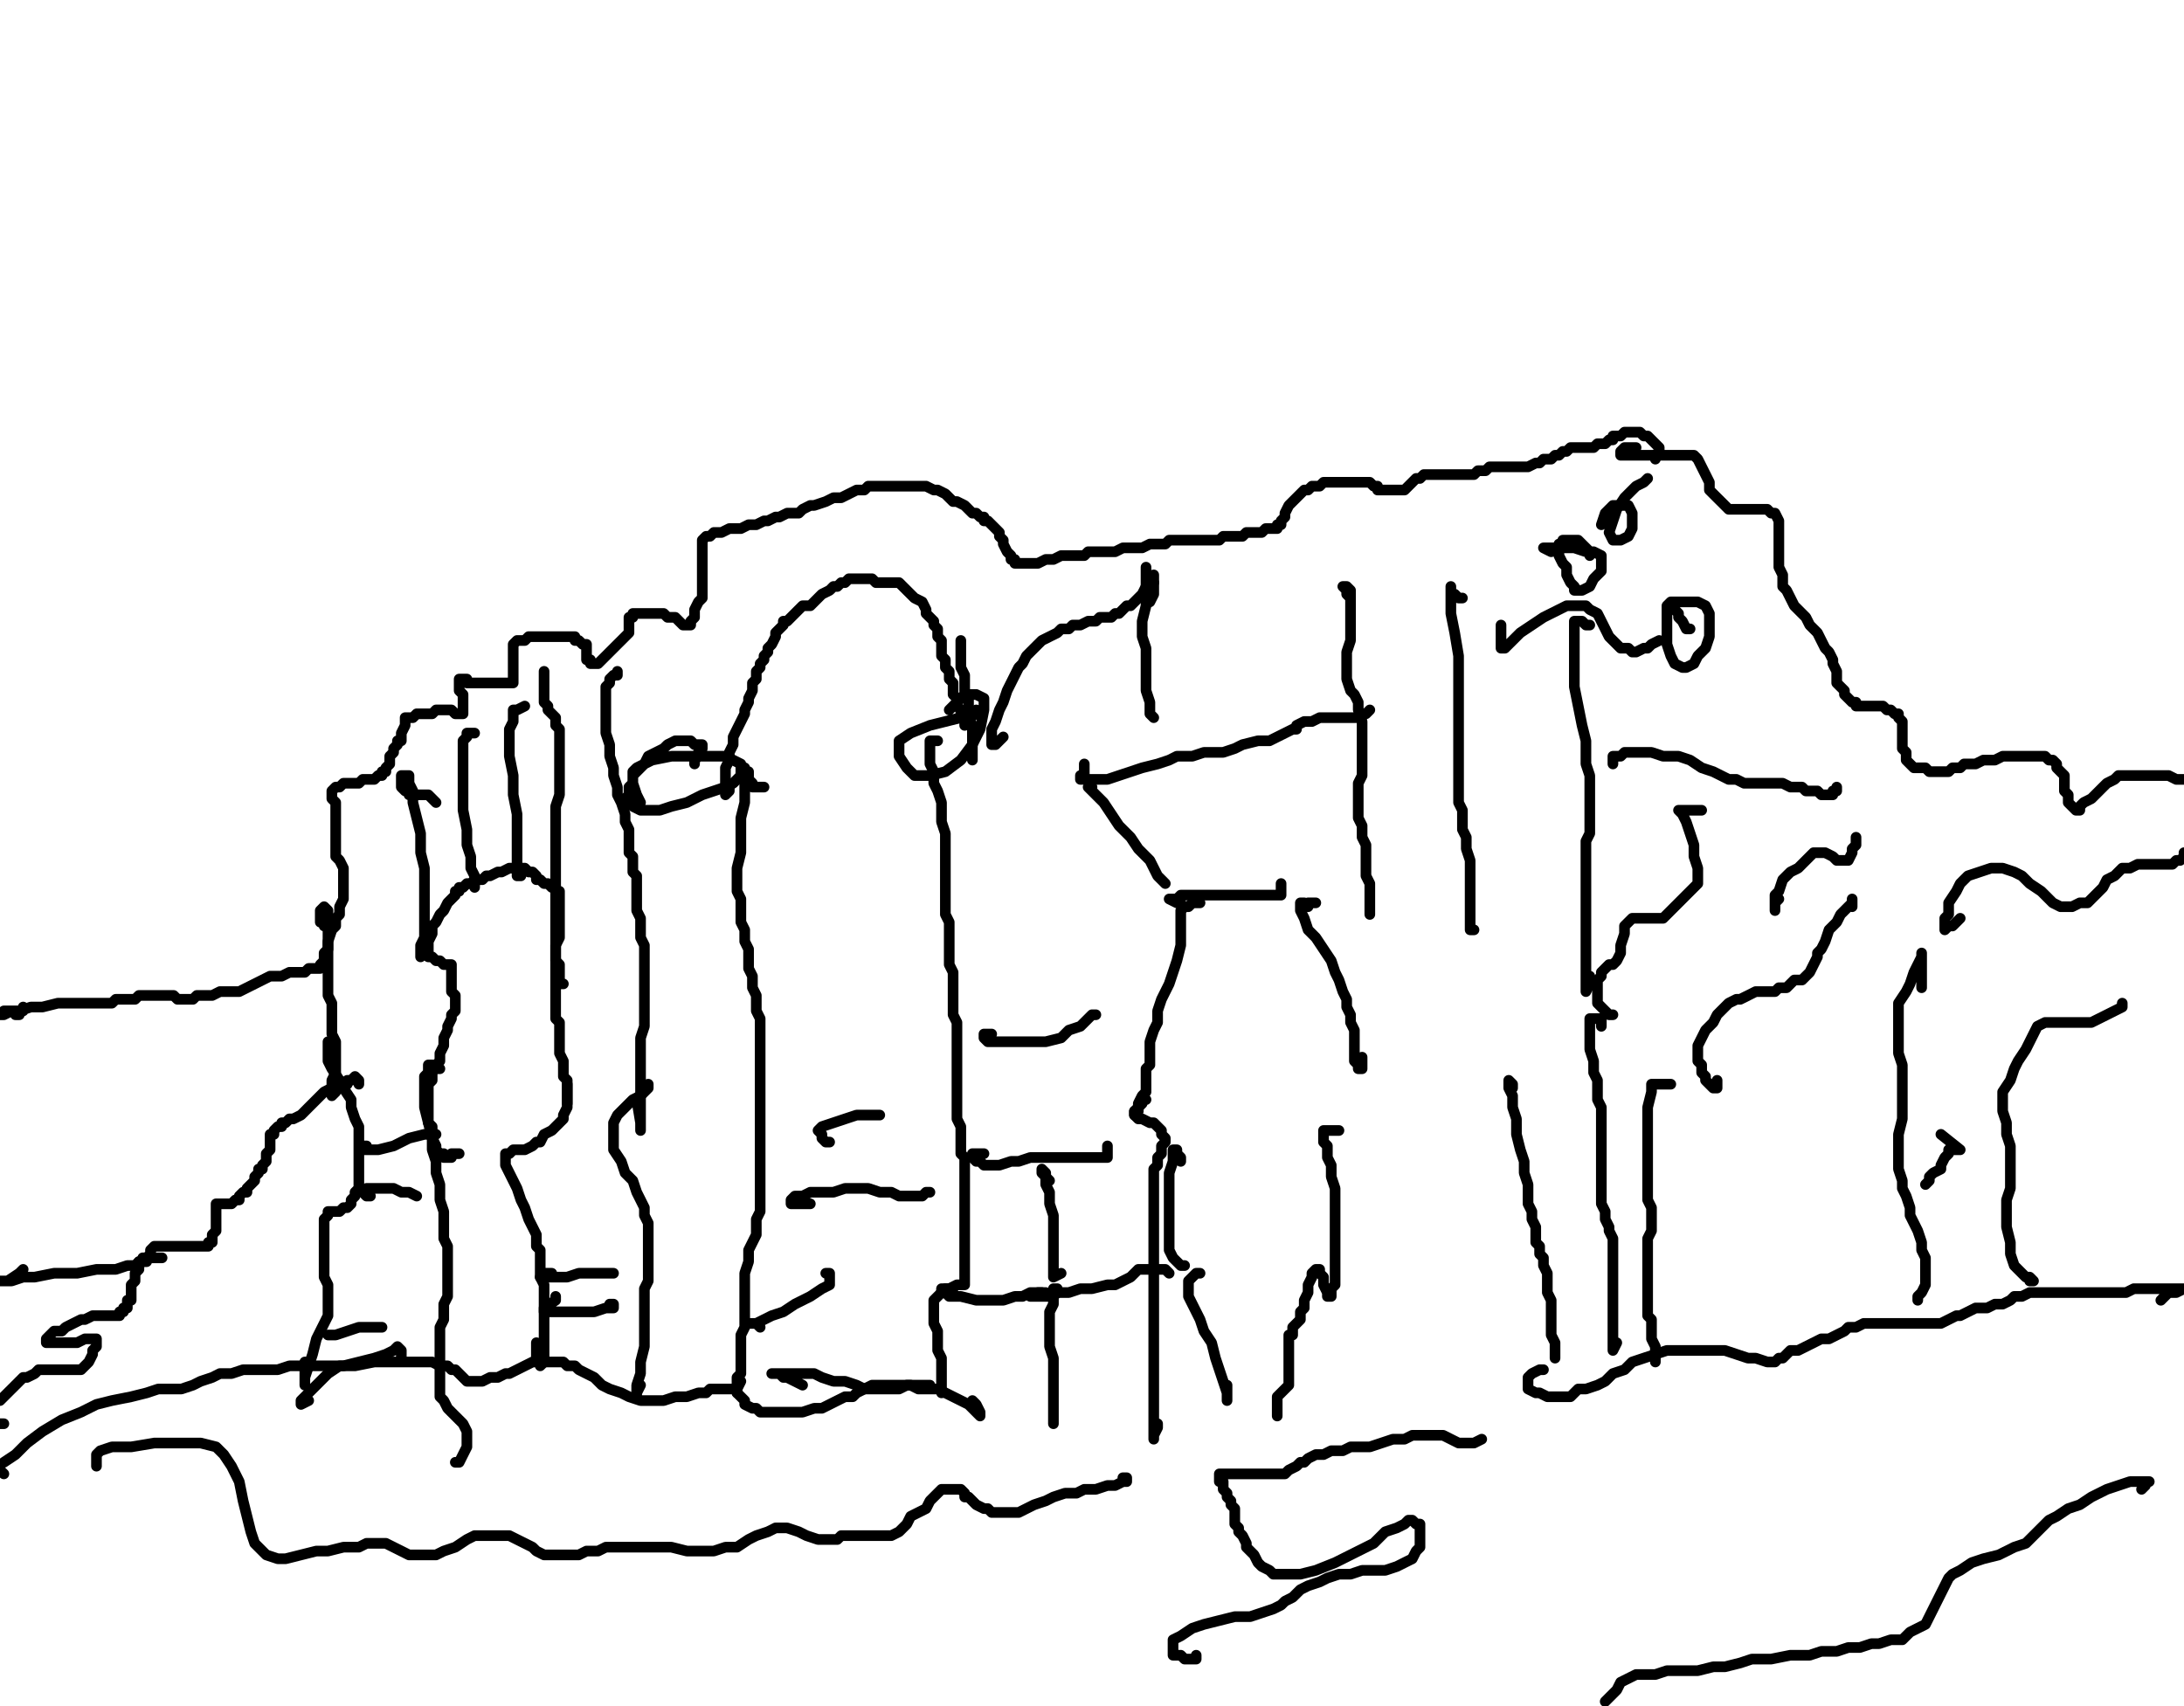 <?xml version="1.0" encoding="utf-8" ?>
<svg baseProfile="full" height="800" version="1.1" width="1024" xmlns="http://www.w3.org/2000/svg" xmlns:ev="http://www.w3.org/2001/xml-events" xmlns:xlink="http://www.w3.org/1999/xlink"><defs /><path d="M10.86,472.2L10.86,474.01L9.05,474.01L9.05,475.82L7.24,475.82L7.24,474.01L5.43,474.01L3.62,474.01L1.81,474.01L1.81,475.82L0,475.82L1.81,475.82L5.43,474.01L9.05,474.01L14.47,472.2L19.9,472.2L27.14,470.39L32.57,470.39L37.99,470.39L41.61,470.39L45.23,470.39L47.04,470.39L50.66,470.39L52.47,470.39L54.28,468.58L57.89,468.58L59.7,468.58L63.32,468.58L65.13,466.77L66.94,466.77L70.56,466.77L72.37,466.77L74.18,466.77L77.8,466.77L81.41,466.77L83.22,468.58L88.65,468.58L90.46,468.58L92.27,466.77L95.89,466.77L99.51,466.77L103.12,464.96L106.74,464.96L112.17,464.96L115.79,463.15L119.41,461.34L123.02,459.53L126.64,457.72L130.26,457.72L132.07,457.72L135.69,455.92L137.5,455.92L141.12,455.92L142.93,455.92L144.73,454.11L146.54,454.11L148.35,454.11L150.16,454.11L150.16,452.3L151.97,450.49L151.97,446.87L153.78,445.06L153.78,441.44L155.59,436.01L157.4,434.2L157.4,430.59L159.21,428.78L159.21,425.16L161.02,421.54L161.02,417.92L161.02,416.11L161.02,412.49L161.02,408.88L161.02,407.07L159.21,403.45L157.4,401.64L157.4,398.02L157.4,396.21L157.4,392.59L157.4,388.98L157.4,387.17L157.4,383.55L157.4,381.74L157.4,379.93L157.4,378.12L157.4,376.31L155.59,374.5L155.59,372.69L155.59,370.88L157.4,369.07L159.21,369.07L161.02,367.27L162.83,367.27L164.64,367.27L168.25,367.27L170.06,365.46L171.87,365.46L173.68,365.46L175.49,365.46L177.3,363.65L179.11,363.65L179.11,361.84L180.92,361.84L180.92,360.03L182.73,358.22L182.73,356.41L182.73,354.6L184.54,352.79L184.54,350.98L186.35,349.17L186.35,347.36L188.16,347.36L188.16,345.55L188.16,343.75L189.96,340.13L189.96,338.32L189.96,336.51L191.77,336.51L193.58,336.51L195.39,334.7L197.2,334.7L200.82,334.7L202.63,334.7L204.44,332.89L206.25,332.89L208.06,332.89L209.87,332.89L211.67,332.89L213.48,334.7L215.29,334.7L217.1,334.7L217.1,332.89L217.1,329.27L217.1,327.46L217.1,325.65L215.29,323.84L215.29,322.04L215.29,320.23L215.29,318.42L217.1,318.42L218.91,318.42L218.91,320.23L220.72,320.23L222.53,320.23L224.34,320.23L226.15,320.23L227.96,320.23L229.77,320.23L231.58,320.23L233.39,320.23L235.19,320.23L237,320.23L240.62,320.23L240.62,318.42L240.62,316.61L240.62,314.8L240.62,312.99L240.62,311.18L240.62,307.56L240.62,305.75L240.62,303.94L240.62,302.13L242.43,300.33L244.24,300.33L246.05,300.33L247.86,298.52L249.67,298.52L251.48,298.52L253.29,298.52L255.1,298.52L256.9,298.52L258.71,298.52L260.52,298.52L262.33,298.52L264.14,298.52L265.95,298.52L267.76,298.52L269.57,298.52L269.57,300.33L271.38,300.33L273.19,302.13L275,302.13L275,303.94L275,305.75L275,307.56L275,309.37L276.81,309.37L276.81,311.18L278.61,311.18L280.42,311.18L282.23,309.37L284.04,307.56L285.85,305.75L287.66,303.94L289.47,302.13L291.28,300.33L293.09,298.52L294.9,296.71L294.9,294.9L294.9,293.09L294.9,291.28L294.9,289.47L296.71,289.47L296.71,287.66L298.52,287.66L300.33,287.66L302.13,287.66L303.94,287.66L305.75,287.66L307.56,287.66L309.37,287.66L311.18,287.66L312.99,289.47L314.8,289.47L316.61,289.47L318.42,291.28L320.23,293.09L322.04,293.09L323.84,293.09L323.84,291.28L325.65,289.47L325.65,285.85L327.46,282.23L329.27,280.42L329.27,275L329.27,271.38L329.27,267.76L329.27,265.95L329.27,264.14L329.27,262.33L329.27,260.52L329.27,258.71L329.27,256.9L329.27,255.1L329.27,253.29L331.08,251.48L332.89,251.48L334.7,249.67L336.51,249.67L338.32,249.67L341.94,247.86L343.75,247.86L347.36,247.86L350.98,246.05L352.79,246.05L354.6,246.05L358.22,244.24L360.03,244.24L363.65,242.43L365.46,242.43L369.07,240.62L370.88,240.62L374.5,240.62L376.31,238.81L379.93,237L381.74,237L387.17,235.19L390.78,233.39L394.4,233.39L398.02,231.58L401.64,229.77L405.26,229.77L407.07,227.96L410.69,227.96L414.3,227.96L417.92,227.96L421.54,227.96L425.16,227.96L428.78,227.96L432.4,227.96L434.2,227.96L437.82,229.77L439.63,229.77L443.25,231.58L445.06,233.39L446.87,235.19L448.68,235.19L452.3,237L454.11,238.81L455.92,240.62L457.72,240.62L459.53,242.43L461.34,242.43L461.34,244.24L463.15,244.24L464.96,246.05L466.77,247.86L468.58,249.67L468.58,251.48L470.39,253.29L470.39,255.1L472.2,258.71L474.01,260.52L474.01,262.33L475.82,262.33L475.82,264.14L477.63,264.14L479.43,264.14L481.24,264.14L483.05,264.14L484.86,264.14L486.67,264.14L490.29,262.33L492.1,262.33L493.91,262.33L497.53,260.52L499.34,260.52L502.95,260.52L504.76,260.52L508.38,260.52L510.19,258.71L513.81,258.71L515.62,258.71L519.24,258.71L522.86,258.71L526.47,256.9L531.9,256.9L535.52,256.9L539.14,255.1L542.76,255.1L546.37,255.1L548.18,253.29L551.8,253.29L553.61,253.29L557.23,253.29L559.04,253.29L562.66,253.29L564.47,253.29L566.28,253.29L569.89,253.29L571.7,253.29L573.51,251.48L575.32,251.48L578.94,251.48L580.75,251.48L582.56,251.48L584.37,249.67L586.18,249.67L587.99,249.67L591.6,249.67L593.41,247.86L595.22,247.86L597.03,247.86L598.84,247.86L598.84,246.05L600.65,246.05L600.65,244.24L602.46,242.43L602.46,240.62L604.27,237L606.08,235.19L609.7,231.58L611.51,229.77L613.31,229.77L615.12,227.96L616.93,227.96L618.74,227.96L620.55,226.15L622.36,226.15L624.17,226.15L625.98,226.15L627.79,226.15L629.6,226.15L631.41,226.15L633.22,226.15L635.02,226.15L636.83,226.15L638.64,226.15L640.45,226.15L642.26,226.15L644.07,227.96L645.88,227.96L645.88,229.77L647.69,229.77L649.5,229.77L651.31,229.77L653.12,229.77L654.93,229.77L656.73,229.77L658.54,229.77L660.35,227.96L662.16,226.15L663.97,224.34L665.78,224.34L667.59,222.53L669.4,222.53L671.21,222.53L673.02,222.53L674.83,222.53L676.64,222.53L680.25,222.53L682.06,222.53L685.68,222.53L687.49,222.53L691.11,222.53L692.92,220.72L696.54,220.72L698.35,218.91L700.16,218.91L703.77,218.91L705.58,218.91L707.39,218.91L711.01,218.91L712.82,218.91L714.63,218.91L716.44,218.91L720.06,217.1L721.87,217.1L723.67,215.29L725.48,215.29L727.29,215.29L729.1,213.48L730.91,213.48L732.72,211.67L734.53,211.67L736.34,209.87L738.15,209.87L741.77,209.87L743.58,209.87L745.39,209.87L747.19,209.87L749,208.06L750.81,208.06L752.62,208.06L754.43,206.25L756.24,206.25L756.24,204.44L758.05,204.44L759.86,204.44L761.67,202.63L763.48,202.63L765.29,202.63L767.1,202.63L768.9,202.63L770.71,204.44L772.52,204.44L774.33,206.25L776.14,208.06L777.95,209.87L777.95,211.67L776.14,213.48L776.14,215.29" fill="none" stroke="#000000" style="-webkit-tap-highlight-color: rgba(0, 0, 0, 0); stroke-linecap: round; stroke-linejoin: round; stroke-width: 5;" /><path d="M767.1,209.87L765.29,209.87L763.48,209.87L761.67,209.87L759.86,211.67L759.86,213.48L763.48,213.48L767.1,213.48L772.52,213.48L777.95,213.48L783.38,213.48L788.81,213.48L792.42,213.48L794.23,213.48L796.04,215.29L797.85,218.91L799.66,222.53L801.47,226.15L801.47,229.77L803.28,231.58L805.09,233.39L806.9,235.19L808.71,237L810.52,238.81L812.33,238.81L814.13,238.81L817.75,238.81L821.37,238.81L823.18,238.81L826.8,238.81L828.61,238.81L830.42,240.62L832.23,240.62L834.04,244.24L834.04,246.05L834.04,247.86L834.04,251.48L834.04,255.1L834.04,256.9L834.04,260.52L834.04,264.14L834.04,265.95L835.84,269.57L835.84,271.38L835.84,275L837.65,276.81L839.46,280.42L841.27,284.04L844.89,287.66L846.7,289.47L848.51,293.09L852.13,296.71L853.94,300.33L855.75,303.94L857.55,305.75L859.36,309.37L859.36,311.18L861.17,314.8L861.17,318.42L861.17,320.23L862.98,322.04L864.79,323.84L864.79,325.65L866.6,327.46L868.41,329.27L870.22,329.27L870.22,331.08L873.84,331.08L875.65,331.08L877.46,331.08L879.27,331.08L882.88,331.08L884.69,332.89L886.5,332.89L888.31,334.7L890.12,334.7L890.12,336.51L891.93,338.32L891.93,341.94L891.93,343.75L891.93,345.55L891.93,349.17L891.93,350.98L893.74,352.79L893.74,354.6L893.74,356.41L895.55,358.22L897.36,360.03L899.17,360.03L900.98,360.03L902.78,360.03L904.59,361.84L906.4,361.84L908.21,361.84L910.02,361.84L913.64,361.84L915.45,360.03L919.07,360.03L920.88,358.22L924.49,358.22L926.3,358.22L929.92,356.41L933.54,356.41L935.35,356.41L938.97,354.6L940.78,354.6L942.59,354.6L946.2,354.6L948.01,354.6L951.63,354.6L953.44,354.6L955.25,354.6L957.06,354.6L958.87,354.6L960.68,356.41L962.49,356.41L964.3,358.22L964.3,360.03L966.11,361.84L967.92,363.65L967.92,365.46L967.92,367.27L967.92,369.07L967.92,370.88L969.72,372.69L969.72,374.5L969.72,376.31L971.53,378.12L973.34,379.93L975.15,379.93L975.15,378.12L976.96,376.31L980.58,374.5L982.39,372.69L986.01,369.07L987.82,367.27L991.43,365.46L993.24,363.65L996.86,363.65L998.67,363.65L1000.48,363.65L1004.1,363.65L1005.91,363.65L1009.53,363.65L1011.34,363.65L1014.95,363.65L1016.76,363.65L1020.38,365.46L1024,365.46" fill="none" stroke="#000000" style="-webkit-tap-highlight-color: rgba(0, 0, 0, 0); stroke-linecap: round; stroke-linejoin: round; stroke-width: 5;" /><path d="M900.98,463.15L900.98,459.53L900.98,455.92L900.98,452.3L900.98,448.68L900.98,446.87L900.98,448.68L899.17,452.3L897.36,455.92L895.55,461.34L893.74,464.96L890.12,470.39L890.12,477.63L890.12,483.05L890.12,488.48L890.12,493.91L891.93,499.34L891.93,504.76L891.93,512L891.93,519.24L891.93,524.66L890.12,531.9L890.12,539.14L890.12,544.57L890.12,548.18L891.93,553.61L891.93,557.23L893.74,560.85L895.55,566.28L895.55,569.89L897.36,573.51L899.17,577.13L900.98,582.56L900.98,586.18L902.78,589.8L902.78,591.6L902.78,595.22L902.78,597.03L902.78,600.65L902.78,602.46L900.98,606.08L899.17,607.89L899.17,609.7" fill="none" stroke="#000000" style="-webkit-tap-highlight-color: rgba(0, 0, 0, 0); stroke-linecap: round; stroke-linejoin: round; stroke-width: 5;" /><path d="M951.63,600.65L953.44,600.65L951.63,598.84L949.82,598.84L948.01,597.03L946.2,595.22L944.4,593.41L942.59,587.99L942.59,582.56L940.78,575.32L940.78,568.08L940.78,562.66L942.59,557.23L942.59,551.8L942.59,546.37L942.59,540.95L942.59,537.33L940.78,531.9L940.78,526.47L938.97,521.05L938.97,517.43L938.97,512L942.59,506.57L944.4,501.14L946.2,497.53L949.82,492.1L951.63,488.48L953.44,484.86L955.25,481.24L958.87,479.43L962.49,479.43L966.11,479.43L971.53,479.43L975.15,479.43L980.58,479.43L984.2,477.63L987.82,475.82L991.43,474.01L995.05,472.2L995.05,470.39" fill="none" stroke="#000000" style="-webkit-tap-highlight-color: rgba(0, 0, 0, 0); stroke-linecap: round; stroke-linejoin: round; stroke-width: 5;" /><path d="M919.07,430.59L917.26,432.4L915.45,434.2L913.64,434.2L911.83,436.01L911.83,434.2L911.83,430.59L913.64,428.78L913.64,423.35L917.26,417.92L919.07,414.3L922.69,410.69L928.11,408.88L933.54,407.07L938.97,407.07L944.4,408.88L948.01,410.69L951.63,414.3L957.06,417.92L958.87,419.73L962.49,423.35L966.11,425.16L969.72,425.16L971.53,425.16L975.15,423.35L978.77,423.35L980.58,421.54L984.2,417.92L986.01,416.11L987.82,412.49L991.43,410.69L993.24,408.88L995.05,407.07L998.67,407.07L1002.29,405.26L1005.91,405.26L1011.34,405.26L1014.95,405.26L1018.57,405.26L1020.38,403.45L1022.19,403.45L1024,401.64L1024,399.83" fill="none" stroke="#000000" style="-webkit-tap-highlight-color: rgba(0, 0, 0, 0); stroke-linecap: round; stroke-linejoin: round; stroke-width: 5;" /><path d="M797.85,379.93L796.04,379.93L794.23,379.93L792.42,379.93L790.61,379.93L788.81,379.93L787,379.93L788.81,381.74L790.61,385.36L792.42,390.78L794.23,396.21L794.23,401.64L796.04,407.07L796.04,410.69L796.04,412.49L796.04,414.3L794.23,416.11L792.42,417.92L790.61,419.73L788.81,421.54L787,423.35L785.19,425.16L783.38,426.97L781.57,428.78L779.76,430.59L777.95,430.59L776.14,430.59L774.33,430.59L770.71,430.59L768.9,430.59L767.1,430.59L765.29,430.59L763.48,432.4L761.67,434.2L761.67,437.82L759.86,443.25L759.86,446.87L758.05,450.49L756.24,452.3L754.43,452.3L752.62,454.11L750.81,455.92L750.81,457.72L749,459.53L749,461.34L749,463.15L749,464.96L749,466.77L749,468.58L749,470.39L750.81,472.2L752.62,474.01L754.43,475.82L756.24,475.82" fill="none" stroke="#000000" style="-webkit-tap-highlight-color: rgba(0, 0, 0, 0); stroke-linecap: round; stroke-linejoin: round; stroke-width: 5;" /><path d="M750.81,481.24L750.81,479.43L750.81,477.63L749,477.63L747.19,477.63L745.39,477.63L745.39,481.24L745.39,484.86L745.39,488.48L745.39,492.1L747.19,497.53L747.19,502.95L749,506.57L749,510.19L749,515.62L750.81,519.24L750.81,524.66L750.81,528.28L750.81,531.9L750.81,537.33L750.81,540.95L750.81,544.57L750.81,549.99L750.81,555.42L750.81,559.04L750.81,564.47L752.62,568.08L752.62,571.7L754.43,575.32L754.43,577.13L756.24,580.75L756.24,584.37L756.24,586.18L756.24,589.8L756.24,593.41L756.24,598.84L756.24,602.46L756.24,606.08L756.24,609.7L756.24,613.31L756.24,618.74L756.24,620.55L756.24,624.17L756.24,627.79L756.24,631.41L756.24,633.22L758.05,629.6" fill="none" stroke="#000000" style="-webkit-tap-highlight-color: rgba(0, 0, 0, 0); stroke-linecap: round; stroke-linejoin: round; stroke-width: 5;" /><path d="M709.2,510.19L709.2,508.38L707.39,506.57L707.39,510.19L709.2,513.81L709.2,519.24L711.01,524.66L711.01,531.9L712.82,539.14L714.63,544.57L714.63,549.99L716.44,555.42L716.44,559.04L716.44,564.47L718.25,568.08L718.25,571.7L720.06,575.32L720.06,578.94L720.06,582.56L721.87,584.37L721.87,587.99L723.67,589.8L723.67,593.41L725.48,597.03L725.48,600.65L725.48,602.46L725.48,606.08L727.29,609.7L727.29,613.31L727.29,616.93L727.29,620.55L727.29,625.98L729.1,629.6L729.1,633.22L729.1,635.02L729.1,636.83" fill="none" stroke="#000000" style="-webkit-tap-highlight-color: rgba(0, 0, 0, 0); stroke-linecap: round; stroke-linejoin: round; stroke-width: 5;" /><path d="M783.38,508.38L781.57,508.38L777.95,508.38L776.14,508.38L774.33,508.38L774.33,512L772.52,519.24L772.52,526.47L772.52,535.52L772.52,542.76L772.52,549.99L772.52,555.42L772.52,559.04L772.52,562.66L774.33,566.28L774.33,569.89L774.33,573.51L774.33,577.13L772.52,580.75L772.52,584.37L772.52,587.99L772.52,591.6L772.52,595.22L772.52,598.84L772.52,602.46L772.52,606.08L772.52,609.7L772.52,613.31L772.52,616.93L774.33,618.74L774.33,622.36L774.33,625.98L774.33,627.79L776.14,631.41L776.14,635.02L776.14,636.83L776.14,638.64" fill="none" stroke="#000000" style="-webkit-tap-highlight-color: rgba(0, 0, 0, 0); stroke-linecap: round; stroke-linejoin: round; stroke-width: 5;" /><path d="M723.67,642.26L721.87,642.26L718.25,644.07L716.44,645.88L716.44,649.5L716.44,651.31L720.06,653.12L721.87,653.12L725.48,654.93L729.1,654.93L730.91,654.93L732.72,654.93L736.34,654.93L738.15,653.12L739.96,651.31L743.58,651.31L749,649.5L752.62,647.69L756.24,644.07L761.67,642.26L765.29,638.64L770.71,636.83L776.14,635.02L781.57,633.22L785.19,633.22L792.42,633.22L797.85,633.22L803.28,633.22L808.71,633.22L814.13,635.02L819.56,636.83L823.18,636.83L828.61,638.64L832.23,638.64L834.04,636.83L835.84,636.83L837.65,635.02L839.46,633.22L843.08,633.22L846.7,631.41L850.32,629.6L853.94,627.79L857.55,627.79L861.17,625.98L864.79,624.17L866.6,622.36L870.22,622.36L873.84,620.55L881.07,620.55L886.5,620.55L891.93,620.55L897.36,620.55L900.98,620.55L906.4,620.55L910.02,620.55L913.64,618.74L917.26,616.93L919.07,616.93L922.69,615.12L926.3,613.31L931.73,613.31L935.35,611.51L938.97,611.51L942.59,609.7L944.4,607.89L948.01,607.89L951.63,606.08L960.68,606.08L966.11,606.08L971.53,606.08L976.96,606.08L982.39,606.08L987.82,606.08L993.24,606.08L996.86,606.08L1000.48,604.27L1005.91,604.27L1009.53,604.27L1014.95,604.27L1018.57,604.27L1022.19,604.27L1024,604.27L1020.38,606.08L1016.76,606.08L1013.14,609.7" fill="none" stroke="#000000" style="-webkit-tap-highlight-color: rgba(0, 0, 0, 0); stroke-linecap: round; stroke-linejoin: round; stroke-width: 5;" /><path d="M1004.1,698.35L1005.91,696.54L1005.91,694.73L1007.72,694.73L998.67,694.73L993.24,696.54L987.82,698.35L980.58,701.96L975.15,705.58L969.72,707.39L964.3,711.01L960.68,712.82L958.87,714.63L955.25,718.25L953.44,720.06L949.82,723.67L944.4,725.48L937.16,729.1L929.92,730.91L924.49,732.72L919.07,736.34L915.45,738.15L913.64,739.96L911.83,743.58L910.02,747.19L908.21,750.81L906.4,754.43L904.59,758.05L902.78,761.67L899.17,763.48L895.55,765.29L891.93,768.9L886.5,768.9L881.07,770.71L877.46,770.71L872.03,772.52L866.6,772.52L861.17,774.33L853.94,774.33L848.51,776.14L839.46,776.14L830.42,777.95L821.37,777.95L815.94,779.76L808.71,781.57L803.28,781.57L796.04,783.38L787,783.38L781.57,783.38L776.14,785.19L770.71,785.19L767.1,785.19L763.48,787L759.86,788.81L758.05,792.42L756.24,794.23L752.62,797.85" fill="none" stroke="#000000" style="-webkit-tap-highlight-color: rgba(0, 0, 0, 0); stroke-linecap: round; stroke-linejoin: round; stroke-width: 5;" /><path d="M560.85,776.14L560.85,777.95L559.04,777.95L555.42,777.95L553.61,776.14L549.99,776.14L549.99,774.33L549.99,772.52L549.99,768.9L553.61,767.1L559.04,763.48L564.47,761.67L571.7,759.86L578.94,758.05L586.18,758.05L591.6,756.24L597.03,754.43L600.65,752.62L602.46,750.81L606.08,749L609.7,745.39L613.31,743.58L618.74,741.77L622.36,739.96L627.79,738.15L633.22,738.15L638.64,736.34L644.07,736.34L649.5,736.34L654.93,734.53L658.54,732.72L662.16,730.91L663.97,727.29L665.78,725.48L665.78,721.87L665.78,718.25L665.78,714.63L663.97,714.63L662.16,712.82L660.35,712.82L658.54,714.63L654.93,716.44L649.5,718.25L644.07,723.67L636.83,727.29L625.98,732.72L616.93,736.34L609.7,738.15L604.27,738.15L600.65,738.15L597.03,738.15L595.22,736.34L591.6,734.53L589.8,732.72L587.99,729.1L584.37,725.48L584.37,723.67L582.56,720.06L580.75,718.25L580.75,716.44L578.94,714.63L578.94,712.82L578.94,711.01L578.94,709.2L578.94,707.39L577.13,705.58L577.13,703.77L575.32,701.96L575.32,700.16L573.51,698.35L573.51,696.54L573.51,694.73L571.7,694.73L571.7,692.92L571.7,691.11L573.51,691.11L575.32,691.11L577.13,691.11L580.75,691.11L586.18,691.11L589.8,691.11L595.22,691.11L598.84,691.11L600.65,691.11L602.46,691.11L604.27,689.3L607.89,687.49L609.7,685.68L611.51,685.68L613.31,683.87L616.93,682.06L620.55,682.06L624.17,680.25L629.6,680.25L633.22,678.45L638.64,678.45L642.26,678.45L647.69,676.64L653.12,674.83L658.54,674.83L662.16,673.02L667.59,673.02L673.02,673.02L676.64,673.02L680.25,674.83L683.87,676.64L687.49,676.64L691.11,676.64L694.73,674.83" fill="none" stroke="#000000" style="-webkit-tap-highlight-color: rgba(0, 0, 0, 0); stroke-linecap: round; stroke-linejoin: round; stroke-width: 5;" /><path d="M633.22,280.42L631.41,278.61L631.41,276.81L629.6,275L631.41,275L633.22,276.81L633.22,278.61L633.22,280.42L633.22,282.23L633.22,285.85L633.22,289.47L633.22,294.9L633.22,300.33L631.41,305.75L631.41,311.18L631.41,314.8L631.41,318.42L633.22,323.84L635.02,325.65L636.83,329.27L636.83,332.89L638.64,338.32L638.64,341.94L638.64,345.55L638.64,349.17L638.64,352.79L638.64,354.6L638.64,358.22L638.64,361.84L638.64,363.65L636.83,367.27L636.83,370.88L636.83,374.5L636.83,378.12L636.83,379.93L636.83,383.55L638.64,387.17L638.64,388.98L638.64,392.59L640.45,396.21L640.45,399.83L640.45,403.45L640.45,407.07L640.45,410.69L642.26,414.3L642.26,417.92L642.26,421.54L642.26,425.16L642.26,428.78" fill="none" stroke="#000000" style="-webkit-tap-highlight-color: rgba(0, 0, 0, 0); stroke-linecap: round; stroke-linejoin: round; stroke-width: 5;" /><path d="M685.68,280.42L683.87,280.42L682.06,278.61L680.25,278.61L680.25,276.81L680.25,275L680.25,276.81L680.25,280.42L680.25,287.66L682.06,296.71L683.87,307.56L683.87,316.61L683.87,325.65L683.87,332.89L683.87,338.32L683.87,341.94L683.87,347.36L683.87,350.98L683.87,356.41L683.87,360.03L683.87,363.65L683.87,367.27L683.87,370.88L683.87,372.69L683.87,376.31L685.68,379.93L685.68,383.55L685.68,388.98L687.49,392.59L687.49,398.02L689.3,403.45L689.3,408.88L689.3,414.3L689.3,419.73L689.3,423.35L689.3,428.78L689.3,432.4L689.3,434.2L689.3,436.01L691.11,436.01" fill="none" stroke="#000000" style="-webkit-tap-highlight-color: rgba(0, 0, 0, 0); stroke-linecap: round; stroke-linejoin: round; stroke-width: 5;" /><path d="M745.39,293.09L743.58,293.09L741.77,291.28L739.96,291.28L738.15,291.28L738.15,293.09L738.15,296.71L738.15,300.33L738.15,305.75L738.15,312.99L738.15,322.04L739.96,331.08L741.77,340.13L743.58,347.36L743.58,352.79L743.58,358.22L745.39,363.65L745.39,369.07L745.39,372.69L745.39,378.12L745.39,381.74L745.39,387.17L745.39,390.78L743.58,394.4L743.58,399.83L743.58,403.45L743.58,407.07L743.58,410.69L743.58,414.3L743.58,417.92L743.58,423.35L743.58,428.78L743.58,436.01L743.58,441.44L743.58,448.68L743.58,454.11L743.58,459.53L743.58,463.15L743.58,464.96L745.39,461.34L745.39,457.72" fill="none" stroke="#000000" style="-webkit-tap-highlight-color: rgba(0, 0, 0, 0); stroke-linecap: round; stroke-linejoin: round; stroke-width: 5;" /><path d="M703.77,293.09L703.77,294.9L703.77,298.52L703.77,300.33L703.77,302.13L703.77,303.94L705.58,303.94L707.39,302.13L709.2,300.33L712.82,296.71L718.25,293.09L723.67,289.47L730.91,285.85L734.53,284.04L739.96,284.04L743.58,284.04L745.39,285.85L749,287.66L750.81,291.28L752.62,294.9L754.43,298.52L758.05,302.13L759.86,303.94L763.48,303.94L765.29,305.75L767.1,305.75L770.71,303.94L772.52,303.94L774.33,302.13L777.95,300.33" fill="none" stroke="#000000" style="-webkit-tap-highlight-color: rgba(0, 0, 0, 0); stroke-linecap: round; stroke-linejoin: round; stroke-width: 5;" /><path d="M756.24,358.22L756.24,356.41L756.24,354.6L758.05,354.6L759.86,354.6L761.67,352.79L765.29,352.79L768.9,352.79L774.33,352.79L779.76,354.6L787,354.6L792.42,356.41L797.85,360.03L803.28,361.84L806.9,363.65L810.52,365.46L814.13,365.46L817.75,367.27L823.18,367.27L826.8,367.27L830.42,367.27L834.04,367.27L835.84,367.27L839.46,369.07L841.27,369.07L844.89,369.07L846.7,370.88L850.32,370.88L852.13,370.88L853.94,372.69L859.36,372.69L859.36,370.88L861.17,370.88L861.17,369.07" fill="none" stroke="#000000" style="-webkit-tap-highlight-color: rgba(0, 0, 0, 0); stroke-linecap: round; stroke-linejoin: round; stroke-width: 5;" /><path d="M805.09,506.57L805.09,508.38L805.09,510.19L803.28,510.19L801.47,508.38L799.66,506.57L799.66,504.76L797.85,502.95L797.85,499.34L796.04,497.53L796.04,493.91L796.04,490.29L797.85,486.67L799.66,483.05L803.28,479.43L805.09,475.82L806.9,474.01L808.71,472.2L810.52,470.39L814.13,468.58L815.94,468.58L819.56,466.77L823.18,464.96L826.8,464.96L828.61,464.96L832.23,464.96L834.04,463.15L837.65,463.15L839.46,461.34L841.27,459.53L844.89,459.53L846.7,457.72L848.51,455.92L850.32,452.3L852.13,448.68L852.13,446.87L853.94,445.06L855.75,441.44L857.55,436.01L861.17,432.4L862.98,428.78L866.6,425.16L868.41,423.35L868.41,421.54L868.41,425.16" fill="none" stroke="#000000" style="-webkit-tap-highlight-color: rgba(0, 0, 0, 0); stroke-linecap: round; stroke-linejoin: round; stroke-width: 5;" /><path d="M616.93,423.35L615.12,423.35L613.31,423.35L613.31,425.16L611.51,425.16L611.51,423.35L609.7,423.35L609.7,425.16L609.7,426.97L611.51,430.59L613.31,436.01L616.93,439.63L620.55,445.06L624.17,450.49L625.98,455.92L627.79,459.53L629.6,464.96L631.41,468.58L631.41,472.2L633.22,475.82L633.22,477.63L633.22,479.43L635.02,483.05L635.02,486.67L635.02,492.1L635.02,493.91L635.02,497.53L636.83,499.34L636.83,501.14L638.64,501.14L638.64,499.34L638.64,497.53L638.64,495.72" fill="none" stroke="#000000" style="-webkit-tap-highlight-color: rgba(0, 0, 0, 0); stroke-linecap: round; stroke-linejoin: round; stroke-width: 5;" /><path d="M600.65,414.3L600.65,416.11L600.65,417.92L600.65,419.73L598.84,419.73L597.03,419.73L595.22,419.73L591.6,419.73L587.99,419.73L582.56,419.73L578.94,419.73L573.51,419.73L568.08,419.73L564.47,419.73L560.85,419.73L557.23,419.73L553.61,419.73L551.8,421.54L548.18,421.54L551.8,423.35L553.61,423.35" fill="none" stroke="#000000" style="-webkit-tap-highlight-color: rgba(0, 0, 0, 0); stroke-linecap: round; stroke-linejoin: round; stroke-width: 5;" /><path d="M562.66,423.35L559.04,423.35L557.23,425.16L555.42,425.16L553.61,426.97L553.61,428.78L553.61,430.59L553.61,434.2L553.61,439.63L553.61,443.25L551.8,450.49L549.99,455.92L548.18,461.34L544.57,468.58L542.76,474.01L542.76,479.43L540.95,483.05L539.14,488.48L539.14,492.1L539.14,495.72L539.14,499.34L537.33,501.14L537.33,504.76L537.33,508.38L537.33,512L535.52,513.81L533.71,517.43L533.71,521.05L531.9,521.05L531.9,522.86" fill="none" stroke="#000000" style="-webkit-tap-highlight-color: rgba(0, 0, 0, 0); stroke-linecap: round; stroke-linejoin: round; stroke-width: 5;" /><path d="M537.33,515.62L535.52,515.62L535.52,517.43L533.71,519.24L531.9,521.05L531.9,522.86L533.71,524.66L535.52,524.66L539.14,526.47L540.95,526.47L542.76,528.28L544.57,530.09L544.57,531.9L546.37,533.71L546.37,535.52L544.57,537.33L544.57,539.14L544.57,540.95L542.76,542.76L542.76,544.57L542.76,546.37L540.95,548.18L540.95,549.99L540.95,551.8L540.95,553.61L540.95,555.42L540.95,557.23L540.95,560.85L540.95,562.66L540.95,564.47L540.95,568.08L540.95,569.89L540.95,573.51L540.95,575.32L540.95,578.94L540.95,582.56L540.95,584.37L540.95,587.99L540.95,589.8L540.95,593.41L540.95,597.03L540.95,598.84L540.95,602.46L540.95,604.27L540.95,607.89L540.95,611.51L540.95,615.12L540.95,618.74L540.95,622.36L540.95,625.98L540.95,629.6L540.95,635.02L540.95,638.64L540.95,642.26L540.95,647.69L540.95,651.31L540.95,656.73L540.95,660.35L540.95,665.78L540.95,671.21L540.95,673.02L540.95,674.83L540.95,673.02L542.76,669.4L542.76,667.59" fill="none" stroke="#000000" style="-webkit-tap-highlight-color: rgba(0, 0, 0, 0); stroke-linecap: round; stroke-linejoin: round; stroke-width: 5;" /><path d="M627.79,530.09L625.98,530.09L624.17,530.09L622.36,530.09L620.55,530.09L620.55,531.9L620.55,535.52L622.36,537.33L622.36,542.76L624.17,546.37L624.17,551.8L625.98,557.23L625.98,562.66L625.98,566.28L625.98,571.7L625.98,575.32L625.98,578.94L625.98,582.56L625.98,586.18L625.98,589.8L625.98,591.6L625.98,595.22L625.98,597.03L625.98,600.65L625.98,602.46L624.17,604.27L624.17,606.08L624.17,607.89L622.36,607.89L622.36,606.08L620.55,602.46L620.55,598.84L618.74,597.03L618.74,595.22L616.93,595.22L615.12,597.03L615.12,598.84L613.31,602.46L613.31,606.08L611.51,609.7L611.51,613.31L609.7,615.12L609.7,618.74L607.89,620.55L606.08,622.36L606.08,624.17L606.08,625.98L604.27,625.98L604.27,627.79L604.27,629.6L604.27,631.41L604.27,633.22L604.27,635.02L604.27,638.64L604.27,642.26L604.27,644.07L604.27,647.69L604.27,649.5L602.46,651.31L600.65,653.12L598.84,654.93L598.84,656.73L598.84,658.54L598.84,660.35L598.84,662.16L598.84,663.97L598.84,660.35L598.84,656.73" fill="none" stroke="#000000" style="-webkit-tap-highlight-color: rgba(0, 0, 0, 0); stroke-linecap: round; stroke-linejoin: round; stroke-width: 5;" /><path d="M450.49,302.13L450.49,300.33L450.49,302.13L450.49,305.75L450.49,309.37L450.49,312.99L452.3,316.61L452.3,323.84L454.11,327.46L454.11,331.08L454.11,336.51L455.92,340.13L455.92,343.75L455.92,347.36L455.92,349.17L455.92,352.79L455.92,354.6L455.92,356.41" fill="none" stroke="#000000" style="-webkit-tap-highlight-color: rgba(0, 0, 0, 0); stroke-linecap: round; stroke-linejoin: round; stroke-width: 5;" /><path d="M439.63,347.36L437.82,347.36L436.01,347.36L436.01,349.17L436.01,352.79L436.01,354.6L436.01,358.22L437.82,361.84L437.82,367.27L439.63,370.88L441.44,376.31L441.44,379.93L441.44,385.36L443.25,390.78L443.25,394.4L443.25,396.21L443.25,399.83L443.25,401.64L443.25,405.26L443.25,407.07L443.25,408.88L443.25,410.69L443.25,412.49L443.25,414.3L443.25,417.92L443.25,419.73L443.25,421.54L443.25,423.35L443.25,425.16L443.25,426.97L443.25,428.78L445.06,432.4L445.06,434.2L445.06,436.01L445.06,439.63L445.06,443.25L445.06,445.06L445.06,448.68L445.06,452.3L446.87,455.92L446.87,459.53L446.87,461.34L446.87,464.96L446.87,468.58L446.87,472.2L446.87,475.82L448.68,479.43L448.68,483.05L448.68,486.67L448.68,490.29L448.68,493.91L448.68,495.72L448.68,497.53L448.68,501.14L448.68,502.95L448.68,506.57L448.68,510.19L448.68,513.81L448.68,515.62L448.68,519.24L448.68,522.86L448.68,524.66L450.49,528.28L450.49,530.09L450.49,531.9L450.49,533.71L450.49,535.52L450.49,537.33L450.49,540.95L452.3,542.76L452.3,546.37L452.3,549.99L452.3,551.8L452.3,555.42L452.3,557.23L452.3,560.85L452.3,564.47L452.3,566.28L452.3,569.89L452.3,573.51L452.3,577.13L452.3,578.94L452.3,582.56L452.3,586.18L452.3,587.99L452.3,591.6L452.3,593.41L452.3,595.22L452.3,597.03L452.3,598.84L452.3,600.65L452.3,602.46L450.49,602.46L448.68,602.46L445.06,604.27L443.25,604.27L441.44,606.08L439.63,607.89L437.82,609.7L437.82,613.31L437.82,615.12L437.82,618.74L437.82,620.55L439.63,624.17L439.63,627.79L439.63,629.6L439.63,633.22L441.44,636.83L441.44,638.64L441.44,642.26L441.44,644.07L441.44,645.88L441.44,647.69L441.44,649.5L441.44,651.31L441.44,653.12" fill="none" stroke="#000000" style="-webkit-tap-highlight-color: rgba(0, 0, 0, 0); stroke-linecap: round; stroke-linejoin: round; stroke-width: 5;" /><path d="M493.91,606.08L493.91,604.27L495.72,604.27L495.72,606.08L493.91,607.89L493.91,609.7L493.91,611.51L492.1,615.12L492.1,620.55L492.1,625.98L492.1,631.41L493.91,636.83L493.91,642.26L493.91,647.69L493.91,651.31L493.91,656.73L493.91,660.35L493.91,663.97L493.91,665.78L493.91,667.59L493.91,665.78L493.91,662.16" fill="none" stroke="#000000" style="-webkit-tap-highlight-color: rgba(0, 0, 0, 0); stroke-linecap: round; stroke-linejoin: round; stroke-width: 5;" /><path d="M461.34,540.95L459.53,540.95L457.72,540.95L455.92,540.95L455.92,542.76L457.72,544.57L459.53,544.57L461.34,546.37L464.96,546.37L468.58,546.37L474.01,544.57L477.63,544.57L483.05,542.76L488.48,542.76L493.91,542.76L499.34,542.76L504.76,542.76L510.19,542.76L513.81,542.76L517.43,542.76L519.24,542.76L519.24,540.95L519.24,539.14L519.24,537.33" fill="none" stroke="#000000" style="-webkit-tap-highlight-color: rgba(0, 0, 0, 0); stroke-linecap: round; stroke-linejoin: round; stroke-width: 5;" /><path d="M464.96,484.86L463.15,484.86L461.34,484.86L461.34,486.67L463.15,488.48L468.58,488.48L475.82,488.48L483.05,488.48L490.29,488.48L497.53,486.67L501.14,483.05L506.57,481.24L510.19,477.63L512,475.82L513.81,475.82" fill="none" stroke="#000000" style="-webkit-tap-highlight-color: rgba(0, 0, 0, 0); stroke-linecap: round; stroke-linejoin: round; stroke-width: 5;" /><path d="M470.39,345.55L468.58,347.36L466.77,349.17L464.96,349.17L464.96,347.36L464.96,345.55L464.96,341.94L466.77,338.32L468.58,332.89L470.39,329.27L472.2,323.84L474.01,320.23L475.82,316.61L477.63,312.99L479.43,311.18L481.24,307.56L483.05,305.75L486.67,302.13L488.48,300.33L492.1,298.52L495.72,296.71L497.53,294.9L501.14,294.9L502.95,293.09L504.76,293.09L506.57,293.09L510.19,291.28L512,291.28L513.81,291.28L515.62,289.47L519.24,289.47L521.05,289.47L522.86,287.66L524.66,287.66L526.47,285.85L528.28,284.04L530.09,284.04L531.9,282.23L533.71,280.42L535.52,278.61L537.33,275L539.14,273.19L540.95,271.38L540.95,269.57L540.95,271.38L540.95,273.19L540.95,275L540.95,278.61L539.14,282.23" fill="none" stroke="#000000" style="-webkit-tap-highlight-color: rgba(0, 0, 0, 0); stroke-linecap: round; stroke-linejoin: round; stroke-width: 5;" /><path d="M215.29,540.95L213.48,540.95L211.67,540.95L211.67,542.76L209.87,542.76L208.06,542.76L208.06,540.95L206.25,540.95L204.44,539.14L204.44,537.33L202.63,533.71L202.63,531.9L202.63,528.28L200.82,526.47L200.82,522.86L200.82,519.24L200.82,515.62L200.82,512L200.82,508.38L202.63,506.57L202.63,502.95L204.44,499.34L206.25,497.53L206.25,493.91L208.06,490.29L208.06,486.67L209.87,483.05L209.87,481.24L211.67,477.63L211.67,475.82L213.48,474.01L213.48,472.2L213.48,470.39L213.48,468.58L213.48,466.77L211.67,464.96L211.67,463.15L211.67,459.53L211.67,457.72L211.67,455.92L211.67,454.11L211.67,452.3L209.87,452.3L208.06,452.3L206.25,450.49L204.44,450.49L202.63,448.68L200.82,448.68L200.82,445.06L200.82,443.25L200.82,441.44L202.63,437.82L202.63,434.2L204.44,432.4L206.25,428.78L208.06,426.97L209.87,423.35L211.67,421.54L213.48,419.73L213.48,417.92L215.29,417.92L215.29,416.11L217.1,416.11L218.91,414.3L220.72,414.3L222.53,412.49L226.15,412.49L227.96,410.69L229.77,410.69L233.39,408.88L235.19,408.88L238.81,407.07L240.62,407.07L242.43,407.07L244.24,407.07L246.05,407.07L247.86,408.88L249.67,408.88L251.48,410.69L251.48,412.49L253.29,412.49L255.1,414.3L256.9,414.3L258.71,416.11L260.52,416.11L260.52,417.92L262.33,417.92L262.33,419.73L262.33,421.54L262.33,425.16L262.33,426.97L262.33,430.59L262.33,436.01L262.33,439.63L260.52,443.25L260.52,446.87L260.52,450.49L260.52,454.11L260.52,455.92L260.52,459.53L260.52,461.34L260.52,463.15L260.52,466.77L260.52,468.58L260.52,472.2L260.52,474.01L260.52,477.63L262.33,479.43L262.33,483.05L262.33,484.86L262.33,486.67L262.33,490.29L262.33,492.1L262.33,493.91L264.14,497.53L264.14,499.34L264.14,501.14L264.14,502.95L264.14,504.76L265.95,506.57L265.95,508.38L265.95,510.19L265.95,512L265.95,513.81L265.95,515.62L265.95,517.43L265.95,515.62" fill="none" stroke="#000000" style="-webkit-tap-highlight-color: rgba(0, 0, 0, 0); stroke-linecap: round; stroke-linejoin: round; stroke-width: 5;" /><path d="M289.47,314.8L289.47,316.61L287.66,316.61L285.85,318.42L285.85,320.23L284.04,322.04L284.04,323.84L284.04,325.65L284.04,329.27L284.04,332.89L284.04,336.51L284.04,340.13L284.04,343.75L285.85,349.17L285.85,354.6L287.66,360.03L287.66,363.65L289.47,369.07L289.47,372.69L291.28,376.31L293.09,381.74L293.09,385.36L294.9,388.98L294.9,392.59L294.9,396.21L294.9,399.83L296.71,401.64L296.71,403.45L296.71,407.07L296.71,408.88L298.52,410.69L298.52,414.3L298.52,417.92L298.52,419.73L298.52,421.54L298.52,425.16L298.52,426.97L300.33,430.59L300.33,434.2L300.33,439.63L302.13,443.25L302.13,446.87L302.13,450.49L302.13,454.11L302.13,457.72L302.13,463.15L302.13,466.77L302.13,472.2L302.13,477.63L302.13,481.24L300.33,486.67L300.33,490.29L300.33,495.72L300.33,499.34L300.33,501.14L300.33,504.76L300.33,506.57L300.33,508.38L300.33,512L300.33,513.81L300.33,517.43L300.33,521.05L300.33,524.66L300.33,526.47L300.33,530.09L300.33,526.47L298.52,515.62" fill="none" stroke="#000000" style="-webkit-tap-highlight-color: rgba(0, 0, 0, 0); stroke-linecap: round; stroke-linejoin: round; stroke-width: 5;" /><path d="M255.1,314.8L255.1,316.61L255.1,320.23L255.1,323.84L255.1,327.46L255.1,329.27L256.9,331.08L256.9,332.89L258.71,334.7L260.52,336.51L260.52,338.32L260.52,340.13L262.33,341.94L262.33,347.36L262.33,350.98L262.33,356.41L262.33,361.84L262.33,367.27L262.33,372.69L260.52,378.12L260.52,383.55L260.52,388.98L260.52,392.59L260.52,398.02L260.52,403.45L260.52,407.07L260.52,412.49L260.52,416.11L260.52,421.54L260.52,425.16L260.52,428.78L260.52,434.2L260.52,437.82L260.52,443.25L260.52,446.87L260.52,450.49L262.33,452.3L262.33,455.92L262.33,457.72L262.33,459.53L262.33,461.34L264.14,461.34" fill="none" stroke="#000000" style="-webkit-tap-highlight-color: rgba(0, 0, 0, 0); stroke-linecap: round; stroke-linejoin: round; stroke-width: 5;" /><path d="M832.23,508.38" fill="none" stroke="#000000" style="-webkit-tap-highlight-color: rgba(0, 0, 0, 0); stroke-linecap: round; stroke-linejoin: round; stroke-width: 5;" /><path d="M341.94,369.07L341.94,370.88L340.13,372.69L340.13,370.88L340.13,369.07L340.13,367.27L340.13,365.46L340.13,363.65L340.13,360.03L341.94,356.41L341.94,352.79L343.75,349.17L343.75,345.55L345.55,341.94L347.36,338.32L349.17,334.7L349.17,332.89L350.98,329.27L350.98,327.46L352.79,323.84L352.79,320.23L354.6,318.42L354.6,314.8L356.41,312.99L356.41,311.18L358.22,309.37L358.22,307.56L360.03,305.75L360.03,303.94L361.84,302.13L363.65,298.52L363.65,296.71L365.46,294.9L367.27,293.09L367.27,291.28L369.07,291.28L370.88,289.47L372.69,287.66L374.5,285.85L376.31,284.04L379.93,284.04L381.74,282.23L383.55,280.42L385.36,278.61L388.98,276.81L390.78,275L392.59,275L394.4,273.19L396.21,273.19L398.02,271.38L401.64,271.38L403.45,271.38L405.26,271.38L407.07,271.38L408.88,271.38L410.69,273.19L412.49,273.19L416.11,273.19L417.92,273.19L419.73,273.19L421.54,273.19L423.35,275L425.16,276.81L426.97,278.61L428.78,280.42L432.4,282.23L434.2,285.85L434.2,287.66L436.01,289.47L437.82,291.28L437.82,293.09L439.63,294.9L439.63,296.71L439.63,298.52L441.44,300.33L441.44,302.13L441.44,303.94L441.44,307.56L443.25,309.37L443.25,311.18L443.25,312.99L445.06,314.8L445.06,316.61L445.06,318.42L446.87,320.23L446.87,323.84L446.87,325.65L448.68,327.46L448.68,329.27L448.68,331.08L450.49,332.89L450.49,334.7L452.3,336.51L452.3,338.32L452.3,340.13L452.3,338.32" fill="none" stroke="#000000" style="-webkit-tap-highlight-color: rgba(0, 0, 0, 0); stroke-linecap: round; stroke-linejoin: round; stroke-width: 5;" /><path d="M325.65,358.22L325.65,356.41L327.46,354.6L327.46,352.79L329.27,350.98L329.27,349.17L327.46,349.17L325.65,349.17L323.84,347.36L322.04,347.36L320.23,347.36L316.61,347.36L312.99,349.17L311.18,350.98L307.56,352.79L303.94,354.6L302.13,358.22L298.52,361.84L296.71,363.65L296.71,367.27L294.9,369.07L294.9,372.69L293.09,374.5L294.9,376.31L296.71,378.12L300.33,379.93L303.94,379.93L309.37,379.93L314.8,378.12L322.04,376.31L329.27,372.69L334.7,370.88L340.13,369.07L343.75,367.27L345.55,365.46L347.36,363.65L347.36,361.84L347.36,360.03L347.36,358.22L343.75,356.41L340.13,354.6L334.7,354.6L325.65,354.6L314.8,354.6L305.75,356.41L298.52,360.03L296.71,361.84L296.71,367.27L298.52,372.69L300.33,376.31" fill="none" stroke="#000000" style="-webkit-tap-highlight-color: rgba(0, 0, 0, 0); stroke-linecap: round; stroke-linejoin: round; stroke-width: 5;" /><path d="M457.72,332.89L459.53,334.7L457.72,334.7L454.11,336.51L450.49,336.51L443.25,338.32L436.01,340.13L426.97,343.75L421.54,347.36L421.54,350.98L421.54,354.6L425.16,360.03L428.78,363.65L436.01,363.65L443.25,361.84L450.49,356.41L455.92,349.17L459.53,341.94L461.34,332.89L461.34,327.46L457.72,325.65L452.3,325.65L446.87,331.08L445.06,332.89" fill="none" stroke="#000000" style="-webkit-tap-highlight-color: rgba(0, 0, 0, 0); stroke-linecap: round; stroke-linejoin: round; stroke-width: 5;" /><path d="M206.25,501.14L204.44,501.14L202.63,499.34L200.82,499.34L200.82,501.14L200.82,502.95L199.01,504.76L199.01,508.38L199.01,513.81L199.01,519.24L200.82,526.47L202.63,533.71L202.63,539.14L204.44,544.57L204.44,549.99L206.25,555.42L206.25,562.66L208.06,568.08L208.06,573.51L208.06,577.13L208.06,580.75L209.87,584.37L209.87,587.99L209.87,591.6L209.87,595.22L209.87,598.84L209.87,602.46L209.87,606.08L209.87,607.89L208.06,611.51L208.06,613.31L208.06,616.93L208.06,618.74L206.25,622.36L206.25,624.17L206.25,627.79L206.25,629.6L206.25,633.22L206.25,636.83L206.25,640.45L206.25,644.07L206.25,647.69L206.25,649.5L206.25,653.12L206.25,654.93L208.06,656.73L209.87,660.35L211.67,662.16L215.29,665.78L217.1,667.59L218.91,671.21L218.91,674.83L218.91,678.45L217.1,682.06L215.29,685.68L213.48,685.68" fill="none" stroke="#000000" style="-webkit-tap-highlight-color: rgba(0, 0, 0, 0); stroke-linecap: round; stroke-linejoin: round; stroke-width: 5;" /><path d="M303.94,508.38L303.94,510.19L302.13,512L300.33,513.81L296.71,515.62L294.9,517.43L293.09,519.24L291.28,521.05L289.47,522.86L287.66,526.47L287.66,530.09L287.66,535.52L287.66,539.14L291.28,544.57L293.09,549.99L296.71,553.61L298.52,559.04L300.33,562.66L302.13,566.28L302.13,569.89L303.94,573.51L303.94,577.13L303.94,580.75L303.94,582.56L303.94,586.18L303.94,589.8L303.94,593.41L303.94,597.03L303.94,600.65L302.13,604.27L302.13,609.7L302.13,613.31L302.13,618.74L302.13,622.36L302.13,627.79L302.13,631.41L300.33,638.64L300.33,644.07L298.52,649.5L298.52,653.12L298.52,654.93L298.52,653.12L300.33,649.5" fill="none" stroke="#000000" style="-webkit-tap-highlight-color: rgba(0, 0, 0, 0); stroke-linecap: round; stroke-linejoin: round; stroke-width: 5;" /><path d="M265.95,508.38L265.95,510.19L265.95,513.81L265.95,515.62L265.95,519.24L264.14,522.86L264.14,524.66L262.33,526.47L260.52,528.28L258.71,530.09L255.1,531.9L253.29,535.52L251.48,535.52L249.67,537.33L246.05,539.14L242.43,539.14L240.62,539.14L238.81,540.95L237,540.95L237,542.76L237,544.57L237,546.37L238.81,549.99L240.62,553.61L242.43,557.23L244.24,562.66L246.05,566.28L247.86,571.7L249.67,575.32L251.48,578.94L251.48,584.37L253.29,586.18L253.29,589.8L253.29,595.22L253.29,598.84L255.1,602.46L255.1,604.27L255.1,607.89L255.1,611.51L255.1,616.93L255.1,620.55L255.1,624.17L255.1,627.79L255.1,631.41L255.1,635.02L255.1,636.83L255.1,638.64L253.29,640.45L253.29,638.64L251.48,636.83L251.48,631.41L251.48,629.6" fill="none" stroke="#000000" style="-webkit-tap-highlight-color: rgba(0, 0, 0, 0); stroke-linecap: round; stroke-linejoin: round; stroke-width: 5;" /><path d="M153.78,488.48L153.78,490.29L153.78,492.1L153.78,493.91L153.78,497.53L155.59,501.14L159.21,506.57L161.02,510.19L164.64,515.62L164.64,519.24L166.45,524.66L168.25,528.28L168.25,531.9L168.25,537.33L168.25,540.95L168.25,544.57L168.25,546.37L168.25,549.99L168.25,551.8L168.25,555.42L168.25,557.23L166.45,559.04L166.45,560.85L164.64,562.66L164.64,564.47L162.83,566.28L161.02,566.28L159.21,568.08L157.4,568.08L155.59,568.08L153.78,568.08L153.78,569.89L151.97,571.7L151.97,573.51L151.97,577.13L151.97,580.75L151.97,584.37L151.97,587.99L151.97,591.6L151.97,595.22L151.97,598.84L153.78,602.46L153.78,604.27L153.78,607.89L153.78,611.51L153.78,616.93L151.97,620.55L148.35,627.79L146.54,635.02L144.73,640.45L142.93,645.88L142.93,647.69L142.93,649.5L142.93,647.69L142.93,644.07L142.93,638.64" fill="none" stroke="#000000" style="-webkit-tap-highlight-color: rgba(0, 0, 0, 0); stroke-linecap: round; stroke-linejoin: round; stroke-width: 5;" /><path d="M1.81,667.59L0,667.59" fill="none" stroke="#000000" style="-webkit-tap-highlight-color: rgba(0, 0, 0, 0); stroke-linecap: round; stroke-linejoin: round; stroke-width: 5;" /><path d="M0,656.73L3.62,653.12L7.24,649.5L10.86,645.88L12.66,645.88L16.28,644.07L18.09,642.26L21.71,642.26L23.52,642.26L27.14,642.26L28.95,642.26L32.57,642.26L34.37,642.26L37.99,642.26L39.8,640.45L41.61,638.64L43.42,635.02L43.42,633.22L45.23,631.41L45.23,629.6L45.23,627.79L43.42,627.79L41.61,627.79L39.8,627.79L36.18,629.6L32.57,629.6L28.95,629.6L25.33,629.6L23.52,629.6L21.71,629.6L21.71,627.79L23.52,625.98L25.33,624.17L28.95,624.17L30.76,622.36L34.37,620.55L37.99,618.74L39.8,618.74L43.42,616.93L45.23,616.93L48.85,616.93L50.66,616.93L52.47,616.93L54.28,616.93L56.08,616.93L56.08,615.12L57.89,615.12L57.89,613.31L59.7,613.31L59.7,611.51L59.7,609.7L61.51,609.7L61.51,607.89L61.51,606.08L61.51,604.27L61.51,602.46L63.32,600.65L63.32,598.84L63.32,597.03L65.13,595.22L65.13,593.41L65.13,591.6L66.94,591.6L68.75,591.6L68.75,589.8L70.56,587.99L70.56,586.18L72.37,584.37L74.18,584.37L75.99,584.37L77.8,584.37L79.6,584.37L81.41,584.37L83.22,584.37L85.03,584.37L86.84,584.37L90.46,584.37L92.27,584.37L94.08,584.37L95.89,584.37L97.7,584.37L97.7,582.56L99.51,582.56L99.51,580.75L99.51,578.94L101.31,577.13L101.31,573.51L101.31,571.7L101.31,569.89L101.31,568.08L101.31,566.28L101.31,564.47L103.12,564.47L104.93,564.47L106.74,564.47L108.55,564.47L110.36,562.66L112.17,562.66L112.17,560.85L113.98,559.04L115.79,559.04L115.79,557.23L117.6,555.42L119.41,553.61L119.41,551.8L121.22,549.99L121.22,548.18L123.02,548.18L123.02,546.37L124.83,544.57L124.83,542.76L124.83,540.95L126.64,539.14L126.64,537.33L126.64,535.52L126.64,533.71L126.64,531.9L128.45,531.9L128.45,530.09L130.26,528.28L132.07,528.28L132.07,526.47L133.88,526.47L135.69,524.66L137.5,524.66L141.12,522.86L142.93,521.05L144.73,519.24L146.54,517.43L150.16,513.81L151.97,512L155.59,510.19L159.21,508.38L161.02,508.38L162.83,508.38L162.83,506.57L164.64,506.57L166.45,504.76L168.25,506.57L168.25,508.38" fill="none" stroke="#000000" style="-webkit-tap-highlight-color: rgba(0, 0, 0, 0); stroke-linecap: round; stroke-linejoin: round; stroke-width: 5;" /><path d="M10.86,595.22L9.05,597.03L3.62,600.65L1.81,600.65L0,600.65L1.81,600.65L5.43,600.65L10.86,598.84L16.28,598.84L25.33,597.03L36.18,597.03L45.23,595.22L54.28,595.22L59.7,593.41L63.32,593.41L65.13,591.6L66.94,591.6L66.94,589.8L70.56,589.8L74.18,589.8L75.99,589.8" fill="none" stroke="#000000" style="-webkit-tap-highlight-color: rgba(0, 0, 0, 0); stroke-linecap: round; stroke-linejoin: round; stroke-width: 5;" /><path d="M153.78,434.2L151.97,434.2L151.97,432.4L150.16,432.4L150.16,430.59L150.16,428.78L150.16,426.97L151.97,425.16L153.78,426.97L153.78,428.78L153.78,434.2L153.78,439.63L153.78,445.06L153.78,452.3L153.78,457.72L153.78,463.15L153.78,466.77L155.59,470.39L155.59,474.01L155.59,477.63L155.59,481.24L155.59,484.86L157.4,488.48L157.4,492.1L157.4,495.72L157.4,499.34L157.4,502.95L155.59,506.57L155.59,510.19L155.59,512L155.59,513.81L157.4,512" fill="none" stroke="#000000" style="-webkit-tap-highlight-color: rgba(0, 0, 0, 0); stroke-linecap: round; stroke-linejoin: round; stroke-width: 5;" /><path d="M665.78,530.09" fill="none" stroke="#000000" style="-webkit-tap-highlight-color: rgba(0, 0, 0, 0); stroke-linecap: round; stroke-linejoin: round; stroke-width: 5;" /><path d="M204.44,376.31L202.63,374.5L200.82,372.69L197.2,372.69L195.39,372.69L193.58,372.69L191.77,372.69L191.77,370.88L189.96,370.88L188.16,369.07L188.16,367.27L188.16,365.46L188.16,363.65L189.96,363.65L191.77,363.65L191.77,367.27L193.58,370.88L193.58,376.31L195.39,383.55L197.2,390.78L197.2,399.83L199.01,407.07L199.01,412.49L199.01,419.73L199.01,425.16L199.01,430.59L199.01,434.2L199.01,439.63L197.2,443.25L197.2,446.87L197.2,448.68L197.2,445.06L199.01,439.63" fill="none" stroke="#000000" style="-webkit-tap-highlight-color: rgba(0, 0, 0, 0); stroke-linecap: round; stroke-linejoin: round; stroke-width: 5;" /><path d="M222.53,343.75L220.72,343.75L218.91,343.75L218.91,345.55L217.1,347.36L217.1,352.79L217.1,360.03L217.1,369.07L217.1,379.93L218.91,388.98L218.91,396.21L220.72,401.64L220.72,407.07L222.53,410.69L222.53,414.3L222.53,416.11L222.53,414.3L222.53,410.69" fill="none" stroke="#000000" style="-webkit-tap-highlight-color: rgba(0, 0, 0, 0); stroke-linecap: round; stroke-linejoin: round; stroke-width: 5;" /><path d="M246.05,331.08L242.43,332.89L240.62,332.89L240.62,334.7L240.62,338.32L238.81,341.94L238.81,347.36L238.81,354.6L240.62,363.65L240.62,372.69L242.43,381.74L242.43,388.98L242.43,396.21L242.43,401.64L242.43,405.26L242.43,408.88L242.43,410.69L244.24,410.69" fill="none" stroke="#000000" style="-webkit-tap-highlight-color: rgba(0, 0, 0, 0); stroke-linecap: round; stroke-linejoin: round; stroke-width: 5;" /><path d="M358.22,369.07L356.41,369.07L354.6,369.07L352.79,369.07L352.79,367.27L350.98,365.46L350.98,363.65L350.98,361.84L349.17,361.84L349.17,360.03L349.17,363.65L349.17,365.46L349.17,370.88L349.17,376.31L347.36,383.55L347.36,392.59L347.36,399.83L345.55,407.07L345.55,410.69L345.55,412.49L345.55,417.92L347.36,421.54L347.36,425.16L347.36,428.78L347.36,432.4L349.17,436.01L349.17,441.44L350.98,445.06L350.98,448.68L350.98,454.11L352.79,457.72L352.79,461.34L352.79,463.15L354.6,466.77L354.6,470.39L354.6,474.01L356.41,477.63L356.41,481.24L356.41,484.86L356.41,488.48L356.41,493.91L356.41,499.34L356.41,502.95L356.41,508.38L356.41,513.81L356.41,517.43L356.41,522.86L356.41,526.47L356.41,530.09L356.41,533.71L356.41,535.52L356.41,539.14L356.41,542.76L356.41,546.37L356.41,549.99L356.41,553.61L356.41,557.23L356.41,560.85L356.41,564.47L356.41,568.08L354.6,571.7L354.6,575.32L354.6,578.94L352.79,582.56L350.98,586.18L350.98,591.6L349.17,597.03L349.17,600.65L349.17,604.27L349.17,607.89L349.17,611.51L349.17,615.12L349.17,616.93L349.17,620.55L349.17,622.36L347.36,625.98L347.36,627.79L347.36,631.41L347.36,633.22L347.36,636.83L347.36,638.64L347.36,640.45L347.36,644.07L345.55,645.88L345.55,647.69L345.55,649.5L345.55,651.31L345.55,653.12L345.55,651.31L347.36,647.69" fill="none" stroke="#000000" style="-webkit-tap-highlight-color: rgba(0, 0, 0, 0); stroke-linecap: round; stroke-linejoin: round; stroke-width: 5;" /><path d="M376.31,649.5L372.69,647.69L369.07,645.88L367.27,645.88L365.46,644.07L363.65,644.07L361.84,644.07L363.65,644.07L365.46,644.07L367.27,644.07L369.07,644.07L372.69,644.07L376.31,644.07L381.74,644.07L385.36,645.88L390.78,647.69L396.21,647.69L401.64,649.5L405.26,651.31L408.88,651.31L414.3,651.31L417.92,651.31L421.54,651.31L425.16,649.5L428.78,649.5L432.4,649.5L434.2,649.5L436.01,649.5" fill="none" stroke="#000000" style="-webkit-tap-highlight-color: rgba(0, 0, 0, 0); stroke-linecap: round; stroke-linejoin: round; stroke-width: 5;" /><path d="M379.93,564.47L378.12,564.47L376.31,564.47L374.5,564.47L372.69,564.47L370.88,564.47L370.88,562.66L372.69,560.85L376.31,560.85L379.93,559.04L385.36,559.04L390.78,559.04L396.21,557.23L401.64,557.23L407.07,557.23L412.49,559.04L417.92,559.04L421.54,560.85L425.16,560.85L428.78,560.85L432.4,560.85L434.2,559.04L436.01,559.04" fill="none" stroke="#000000" style="-webkit-tap-highlight-color: rgba(0, 0, 0, 0); stroke-linecap: round; stroke-linejoin: round; stroke-width: 5;" /><path d="M388.98,535.52L387.17,535.52L385.36,533.71L385.36,531.9L383.55,530.09L385.36,528.28L390.78,526.47L396.21,524.66L401.64,522.86L407.07,522.86L410.69,522.86L412.49,522.86" fill="none" stroke="#000000" style="-webkit-tap-highlight-color: rgba(0, 0, 0, 0); stroke-linecap: round; stroke-linejoin: round; stroke-width: 5;" /><path d="M834.04,421.54L832.23,423.35L832.23,425.16L832.23,426.97L832.23,425.16L832.23,423.35L832.23,419.73L834.04,417.92L835.84,412.49L839.46,408.88L843.08,407.07L846.7,403.45L848.51,401.64L850.32,399.83L852.13,399.83L853.94,399.83L855.75,399.83L859.36,401.64L861.17,403.45L862.98,403.45L864.79,403.45L866.6,403.45L868.41,399.83L868.41,398.02L870.22,396.21L870.22,394.4L870.22,392.59" fill="none" stroke="#000000" style="-webkit-tap-highlight-color: rgba(0, 0, 0, 0); stroke-linecap: round; stroke-linejoin: round; stroke-width: 5;" /><path d="M745.39,260.52L745.39,258.71L743.58,256.9L741.77,255.1L739.96,253.29L738.15,253.29L736.34,253.29L734.53,253.29L732.72,253.29L732.72,255.1L730.91,255.1L730.91,256.9L730.91,258.71L730.91,260.52L732.72,264.14L734.53,265.95L734.53,269.57L736.34,273.19L738.15,275L738.15,276.81L739.96,276.81L741.77,276.81L745.39,275L747.19,271.38L749,269.57L750.81,267.76L750.81,265.95L750.81,264.14L750.81,262.33L750.81,260.52L747.19,258.71L743.58,258.71L738.15,256.9L732.72,256.9L729.1,256.9L725.48,256.9L723.67,256.9L727.29,258.71" fill="none" stroke="#000000" style="-webkit-tap-highlight-color: rgba(0, 0, 0, 0); stroke-linecap: round; stroke-linejoin: round; stroke-width: 5;" /><path d="M792.42,294.9L790.61,294.9L788.81,291.28L787,289.47L787,287.66L785.19,285.85L785.19,284.04L785.19,282.23L783.38,282.23L781.57,284.04L781.57,287.66L781.57,291.28L781.57,296.71L781.57,302.13L783.38,307.56L785.19,311.18L788.81,312.99L790.61,312.99L794.23,311.18L796.04,307.56L799.66,303.94L801.47,298.52L801.47,293.09L801.47,287.66L799.66,284.04L796.04,282.23L792.42,282.23L788.81,282.23L785.19,282.23L783.38,284.04L781.57,287.66L781.57,289.47L781.57,291.28" fill="none" stroke="#000000" style="-webkit-tap-highlight-color: rgba(0, 0, 0, 0); stroke-linecap: round; stroke-linejoin: round; stroke-width: 5;" /><path d="M772.52,224.34L770.71,226.15L767.1,227.96L763.48,231.58L761.67,233.39L758.05,238.81L756.24,244.24L754.43,249.67L756.24,253.29L759.86,253.29L763.48,251.48L765.29,247.86L765.29,242.43L765.29,240.62L763.48,237L761.67,237L756.24,237L752.62,240.62L750.81,246.05" fill="none" stroke="#000000" style="-webkit-tap-highlight-color: rgba(0, 0, 0, 0); stroke-linecap: round; stroke-linejoin: round; stroke-width: 5;" /><path d="M356.41,622.36L354.6,620.55L352.79,620.55L350.98,620.55L352.79,620.55L354.6,620.55L358.22,618.74L361.84,616.93L367.27,615.12L372.69,611.51L379.93,607.89L385.36,604.27L388.98,602.46L388.98,600.65L388.98,598.84L388.98,597.03L387.17,597.03" fill="none" stroke="#000000" style="-webkit-tap-highlight-color: rgba(0, 0, 0, 0); stroke-linecap: round; stroke-linejoin: round; stroke-width: 5;" /><path d="M258.71,597.03L256.9,597.03L255.1,597.03L253.29,598.84L255.1,598.84L258.71,598.84L262.33,598.84L265.95,598.84L271.38,597.03L275,597.03L280.42,597.03L284.04,597.03L285.85,597.03L287.66,597.03" fill="none" stroke="#000000" style="-webkit-tap-highlight-color: rgba(0, 0, 0, 0); stroke-linecap: round; stroke-linejoin: round; stroke-width: 5;" /><path d="M260.52,607.89L260.52,609.7L255.1,613.31L255.1,615.12L258.71,615.12L262.33,615.12L265.95,615.12L273.19,615.12L278.61,615.12L284.04,613.31L287.66,613.31L287.66,611.51L285.85,611.51" fill="none" stroke="#000000" style="-webkit-tap-highlight-color: rgba(0, 0, 0, 0); stroke-linecap: round; stroke-linejoin: round; stroke-width: 5;" /><path d="M173.68,560.85L171.87,560.85L170.06,559.04L171.87,557.23L175.49,557.23L179.11,557.23L184.54,557.23L188.16,559.04L191.77,559.04L195.39,560.85" fill="none" stroke="#000000" style="-webkit-tap-highlight-color: rgba(0, 0, 0, 0); stroke-linecap: round; stroke-linejoin: round; stroke-width: 5;" /><path d="M171.87,537.33L170.06,537.33L170.06,539.14L171.87,539.14L177.3,539.14L184.54,537.33L191.77,533.71L199.01,531.9L202.63,531.9L204.44,531.9" fill="none" stroke="#000000" style="-webkit-tap-highlight-color: rgba(0, 0, 0, 0); stroke-linecap: round; stroke-linejoin: round; stroke-width: 5;" /><path d="M153.78,625.98L155.59,625.98L157.4,625.98L162.83,624.17L168.25,622.36L173.68,622.36L179.11,622.36" fill="none" stroke="#000000" style="-webkit-tap-highlight-color: rgba(0, 0, 0, 0); stroke-linecap: round; stroke-linejoin: round; stroke-width: 5;" /><path d="M1.81,691.11L0,689.3" fill="none" stroke="#000000" style="-webkit-tap-highlight-color: rgba(0, 0, 0, 0); stroke-linecap: round; stroke-linejoin: round; stroke-width: 5;" /><path d="M1.81,685.68L7.24,682.06L12.66,676.64L19.9,671.21L28.95,665.78L37.99,662.16L45.23,658.54L52.47,656.73L61.51,654.93L68.75,653.12L74.18,651.31L81.41,651.31L85.03,651.31L90.46,649.5L94.08,647.69L99.51,645.88L103.12,644.07L108.55,644.07L113.98,642.26L117.6,642.26L121.22,642.26L126.64,642.26L130.26,642.26L135.69,640.45L141.12,640.45L146.54,640.45L153.78,640.45L161.02,640.45L168.25,638.64L175.49,636.83L180.92,635.02L184.54,633.22L186.35,631.41L188.16,633.22L188.16,636.83" fill="none" stroke="#000000" style="-webkit-tap-highlight-color: rgba(0, 0, 0, 0); stroke-linecap: round; stroke-linejoin: round; stroke-width: 5;" /><path d="M45.23,687.49L45.23,685.68L45.23,682.06L47.04,680.25L52.47,678.45L61.51,678.45L72.37,676.64L85.03,676.64L94.08,676.64L101.31,678.45L104.93,682.06L108.55,687.49L112.17,694.73L113.98,703.77L115.79,711.01L117.6,718.25L119.41,723.67L123.02,727.29L124.83,729.1L130.26,730.91L133.88,730.91L141.12,729.1L148.35,727.29L153.78,727.29L161.02,725.48L168.25,725.48L171.87,723.67L177.3,723.67L180.92,723.67L184.54,725.48L188.16,727.29L191.77,729.1L195.39,729.1L199.01,729.1L204.44,729.1L208.06,727.29L213.48,725.48L218.91,721.87L222.53,720.06L227.96,720.06L231.58,720.06L237,720.06L238.81,720.06L242.43,721.87L246.05,723.67L249.67,725.48L251.48,727.29L255.1,729.1L258.71,729.1L262.33,729.1L265.95,729.1L271.38,729.1L275,727.29L280.42,727.29L284.04,725.48L289.47,725.48L293.09,725.48L298.52,725.48L303.94,725.48L309.37,725.48L314.8,725.48L322.04,727.29L327.46,727.29L334.7,727.29L340.13,725.48L345.55,725.48L350.98,721.87L354.6,720.06L360.03,718.25L363.65,716.44L369.07,716.44L374.5,718.25L378.12,720.06L383.55,721.87L385.36,721.87L388.98,721.87L392.59,721.87L394.4,720.06L396.21,720.06L398.02,720.06L399.83,720.06L403.45,720.06L405.26,720.06L408.88,720.06L410.69,720.06L414.3,720.06L416.11,720.06L417.92,720.06L421.54,718.25L423.35,716.44L425.16,714.63L426.97,711.01L430.59,709.2L434.2,707.39L436.01,703.77L437.82,701.96L439.63,700.16L441.44,698.35L443.25,698.35L446.87,698.35L448.68,698.35L450.49,698.35L452.3,700.16L452.3,701.96L454.11,701.96L455.92,703.77L457.72,705.58L461.34,707.39L463.15,707.39L464.96,709.2L466.77,709.2L468.58,709.2L472.2,709.2L474.01,709.2L477.63,709.2L481.24,707.39L484.86,705.58L490.29,703.77L493.91,701.96L499.34,700.16L504.76,700.16L508.38,698.35L513.81,698.35L519.24,696.54L522.86,696.54L526.47,694.73L528.28,694.73L528.28,692.92L526.47,692.92" fill="none" stroke="#000000" style="-webkit-tap-highlight-color: rgba(0, 0, 0, 0); stroke-linecap: round; stroke-linejoin: round; stroke-width: 5;" /><path d="M455.92,656.73L457.72,658.54L459.53,662.16L459.53,663.97L457.72,662.16L455.92,660.35L454.11,658.54L450.49,656.73L446.87,654.93L443.25,653.12L439.63,651.31L434.2,651.31L430.59,651.31L426.97,649.5L421.54,649.5L417.92,649.5L414.3,649.5L408.88,649.5L405.26,651.31L401.64,653.12L399.83,654.93L396.21,654.93L392.59,656.73L388.98,658.54L385.36,660.35L381.74,660.35L376.31,662.16L370.88,662.16L365.46,662.16L360.03,662.16L356.41,662.16L354.6,660.35L352.79,660.35L349.17,658.54L349.17,656.73L347.36,654.93L345.55,653.12L345.55,651.31L343.75,651.31L341.94,651.31L340.13,651.31L338.32,651.31L336.51,651.31L334.7,651.31L332.89,651.31L331.08,653.12L327.46,653.12L322.04,654.93L316.61,654.93L311.18,656.73L305.75,656.73L300.33,656.73L294.9,654.93L291.28,653.12L285.85,651.31L282.23,649.5L278.61,645.88L275,644.07L271.38,642.26L269.57,640.45L267.76,640.45L265.95,640.45L264.14,638.64L260.52,638.64L256.9,638.64L253.29,638.64L249.67,638.64L246.05,640.45L242.43,642.26L238.81,644.07L237,644.07L233.39,645.88L229.77,645.88L226.15,647.69L224.34,647.69L220.72,647.69L218.91,647.69L217.1,645.88L215.29,644.07L213.48,642.26L211.67,642.26L209.87,640.45L206.25,640.45L202.63,638.64L197.2,638.64L189.96,638.64L182.73,638.64L175.49,638.64L166.45,640.45L159.21,640.45L153.78,644.07L150.16,647.69L146.54,651.31L142.93,654.93L141.12,656.73L141.12,658.54L144.73,656.73" fill="none" stroke="#000000" style="-webkit-tap-highlight-color: rgba(0, 0, 0, 0); stroke-linecap: round; stroke-linejoin: round; stroke-width: 5;" /><path d="M910.02,531.9L919.07,539.14L917.26,539.14L915.45,539.14L913.64,539.14L913.64,540.95L911.83,542.76L910.02,546.37L910.02,548.18L906.4,549.99L904.59,551.8L904.59,553.61L902.78,555.42" fill="none" stroke="#000000" style="-webkit-tap-highlight-color: rgba(0, 0, 0, 0); stroke-linecap: round; stroke-linejoin: round; stroke-width: 5;" /><path d="M446.87,604.27L445.06,604.27L445.06,604.27L443.25,604.27L443.25,604.27L441.44,604.27L441.44,604.27L441.44,606.08L441.44,606.08L443.25,606.08L443.25,606.08L445.06,607.89L445.06,607.89L450.49,607.89L450.49,607.89L457.72,609.7L457.72,609.7L463.15,609.7L463.15,609.7L470.39,609.7L470.39,609.7L475.82,607.89L475.82,607.89L479.43,607.89L479.43,607.89L483.05,606.08L483.05,606.08L486.67,606.08L486.67,606.08L490.29,606.08L490.29,606.08" fill="none" stroke="#000000" style="-webkit-tap-highlight-color: rgba(0, 0, 0, 0); stroke-linecap: round; stroke-linejoin: round; stroke-width: 5;" /><path d="M488.48,606.08L486.67,606.08L484.86,607.89L483.05,607.89L484.86,607.89L488.48,607.89L492.1,607.89L495.72,606.08L501.14,606.08L506.57,604.27L512,604.27L519.24,602.46L522.86,602.46L526.47,600.65L530.09,598.84L531.9,597.03L533.71,595.22L537.33,595.22L540.95,595.22L544.57,595.22L546.37,595.22L548.18,597.03" fill="none" stroke="#000000" style="-webkit-tap-highlight-color: rgba(0, 0, 0, 0); stroke-linecap: round; stroke-linejoin: round; stroke-width: 5;" /><path d="M492.1,553.61L490.29,551.8L490.29,549.99L488.48,548.18L488.48,549.99L490.29,551.8L490.29,555.42L492.1,559.04L492.1,564.47L493.91,569.89L493.91,577.13L493.91,584.37L493.91,591.6L493.91,595.22L493.91,598.84L497.53,597.03" fill="none" stroke="#000000" style="-webkit-tap-highlight-color: rgba(0, 0, 0, 0); stroke-linecap: round; stroke-linejoin: round; stroke-width: 5;" /><path d="M553.61,544.57L553.61,542.76L551.8,540.95L551.8,539.14L549.99,539.14L549.99,540.95L549.99,544.57L548.18,549.99L548.18,557.23L548.18,566.28L548.18,573.51L548.18,582.56L548.18,586.18L549.99,589.8L551.8,591.6L553.61,593.41L555.42,593.41" fill="none" stroke="#000000" style="-webkit-tap-highlight-color: rgba(0, 0, 0, 0); stroke-linecap: round; stroke-linejoin: round; stroke-width: 5;" /><path d="M562.66,597.03L560.85,597.03L557.23,600.65L557.23,602.46L557.23,604.27L557.23,607.89L559.04,611.51L560.85,615.12L562.66,618.74L564.47,624.17L568.08,629.6L569.89,636.83L571.7,642.26L573.51,647.69L575.32,653.12L575.32,654.93L575.32,656.73L575.32,654.93L575.32,653.12L575.32,651.31L575.32,649.5" fill="none" stroke="#000000" style="-webkit-tap-highlight-color: rgba(0, 0, 0, 0); stroke-linecap: round; stroke-linejoin: round; stroke-width: 5;" /><path d="M540.95,273.19L539.14,271.38L537.33,269.57L537.33,267.76L537.33,265.95L537.33,269.57L537.33,273.19L537.33,278.61L537.33,284.04L535.52,291.28L535.52,298.52L537.33,303.94L537.33,311.18L537.33,318.42L537.33,323.84L539.14,329.27L539.14,332.89L539.14,334.7L540.95,336.51" fill="none" stroke="#000000" style="-webkit-tap-highlight-color: rgba(0, 0, 0, 0); stroke-linecap: round; stroke-linejoin: round; stroke-width: 5;" /><path d="M508.38,358.22L508.38,360.03L508.38,361.84L508.38,363.65L506.57,363.65L506.57,365.46L508.38,365.46L512,365.46L515.62,365.46L519.24,365.46L524.66,363.65L530.09,361.84L535.52,360.03L542.76,358.22L548.18,356.41L551.8,354.6L559.04,354.6L564.47,352.79L568.08,352.79L573.51,352.79L578.94,350.98L582.56,349.17L589.8,347.36L595.22,347.36L598.84,345.55L602.46,343.75L606.08,341.94L607.89,341.94L607.89,340.13L611.51,338.32L615.12,338.32L618.74,336.51L622.36,336.51L625.98,336.51L629.6,336.51L633.22,336.51L636.83,336.51L638.64,334.7L640.45,334.7L642.26,332.89L640.45,334.7" fill="none" stroke="#000000" style="-webkit-tap-highlight-color: rgba(0, 0, 0, 0); stroke-linecap: round; stroke-linejoin: round; stroke-width: 5;" /><path d="M512,369.07L510.19,369.07L512,370.88L513.81,372.69L517.43,376.31L521.05,381.74L524.66,387.17L530.09,392.59L533.71,398.02L539.14,403.45L540.95,407.07L542.76,410.69L544.57,412.49L546.37,414.3" fill="none" stroke="#000000" style="-webkit-tap-highlight-color: rgba(0, 0, 0, 0); stroke-linecap: round; stroke-linejoin: round; stroke-width: 5;" /></svg>